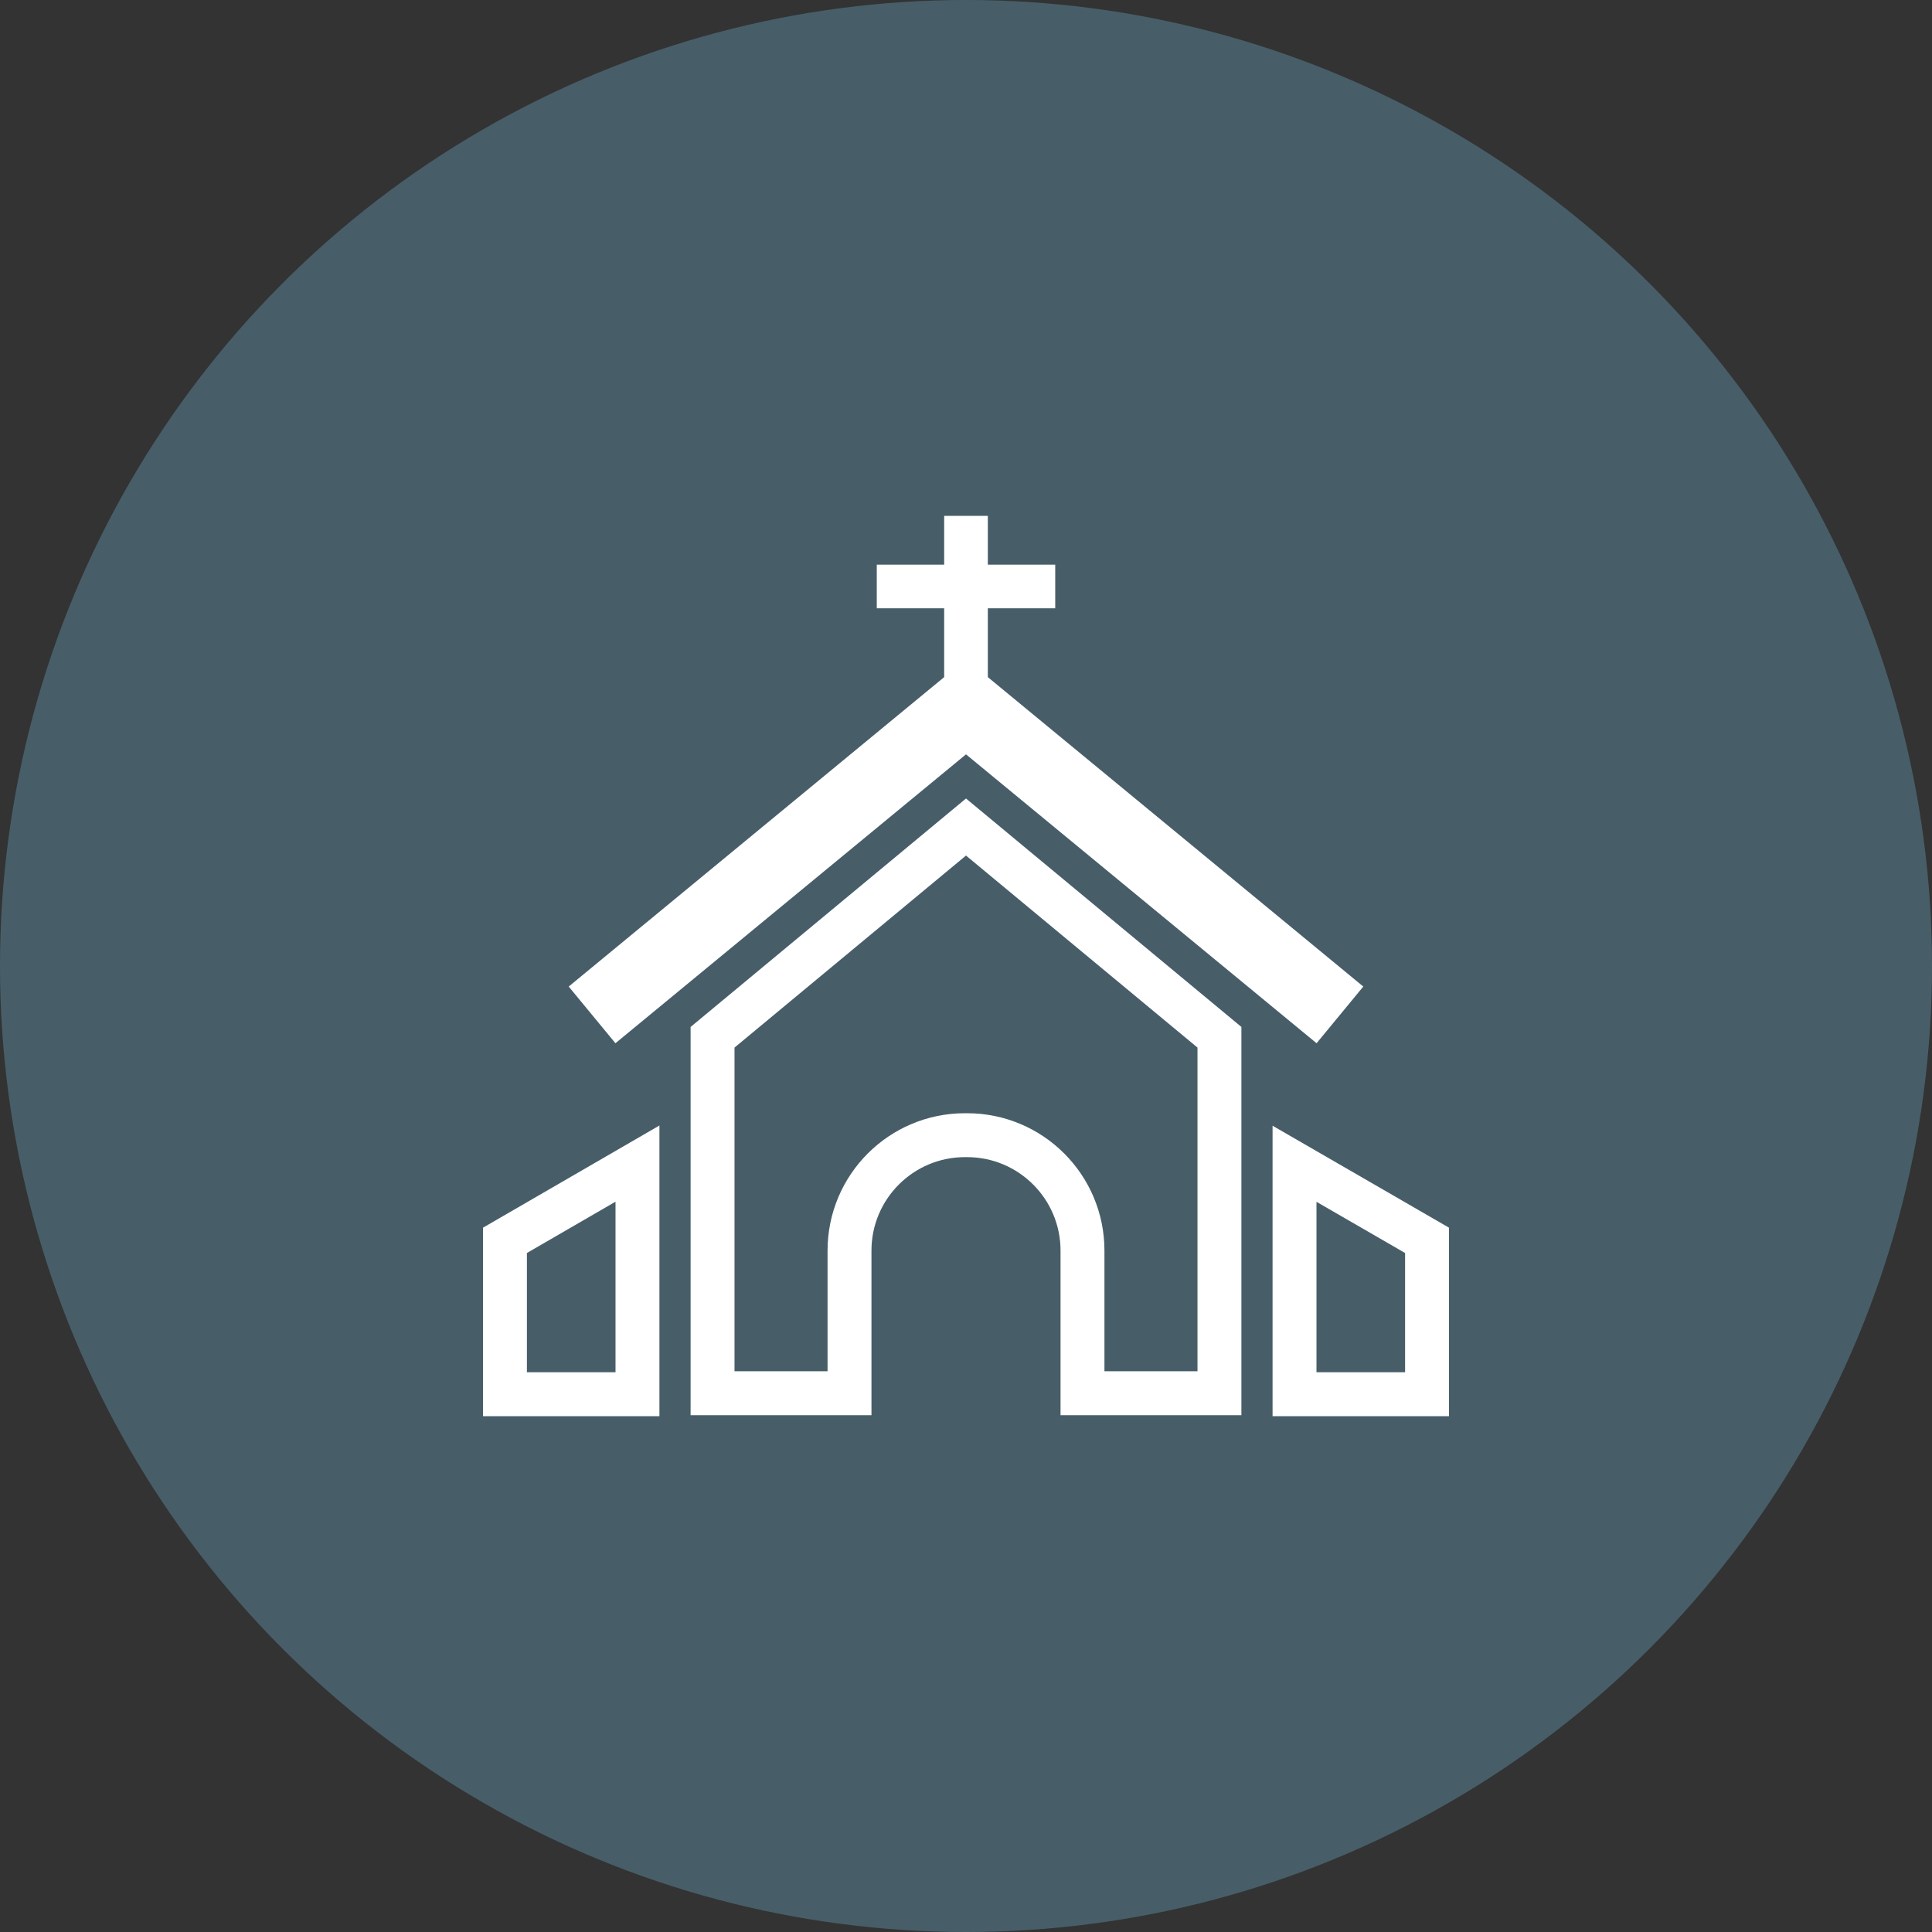 <svg width="44" height="44" viewBox="0 0 44 44" fill="none" xmlns="http://www.w3.org/2000/svg">
<rect x="0" y="0" width="44" height="44" fill="#333333" stroke="none"/>
<circle cx="22" cy="22" r="22" fill="#475E69"/>
<path d="M32.5 31.752H29.482V26.504L32.5 28.248V31.752Z" stroke="white"/>
<path d="M14.518 26.5V31.752H11.5V28.248L14.518 26.5Z" stroke="white"/>
<path d="M19.347 31.73H16.228V23.623L22 18.835L27.772 23.623V31.73H24.653V28.482C24.653 27.03 23.476 25.853 22.024 25.853H21.976C20.524 25.853 19.347 27.03 19.347 28.482V31.73Z" stroke="white"/>
<path d="M12.952 22.468L14.016 23.759L22 17.18L29.984 23.759L31.048 22.468L22.497 15.421V13.853H24.032V12.86H22.497V11.748H21.503V12.86H19.968V13.853H21.503V15.421L12.952 22.468Z" fill="white"/>
</svg>
